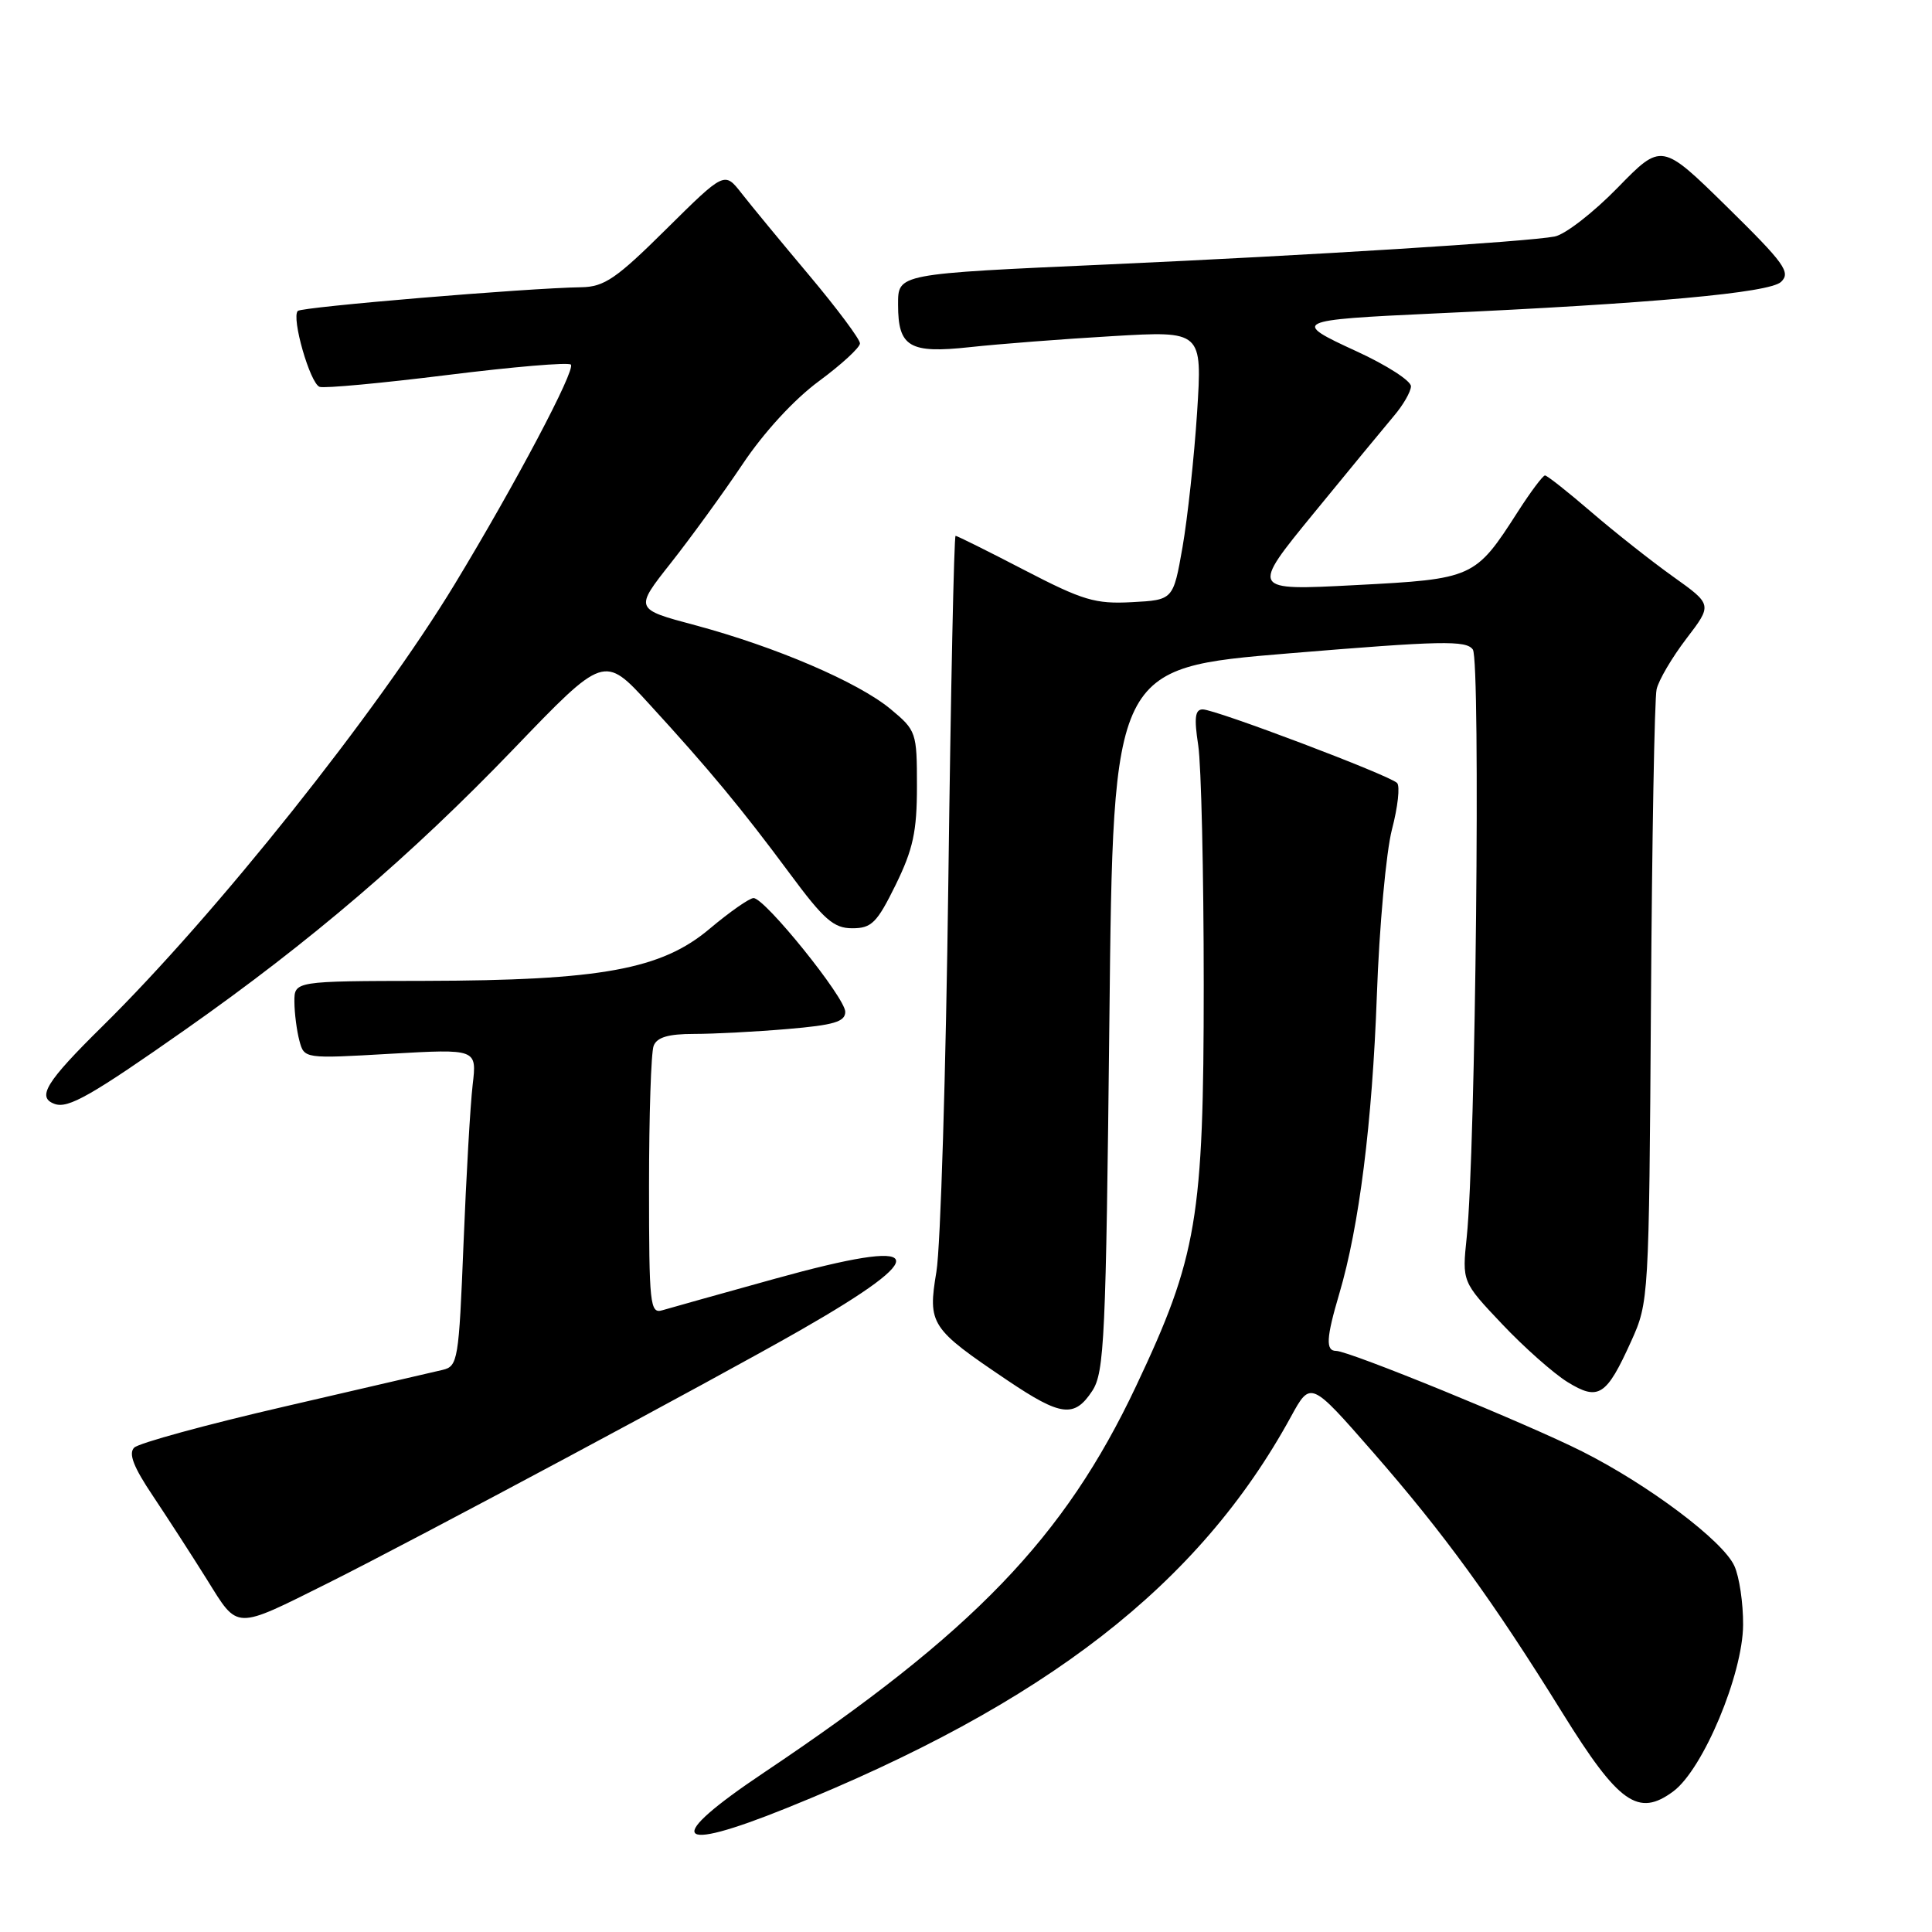 <?xml version="1.0" encoding="UTF-8" standalone="no"?>
<!DOCTYPE svg PUBLIC "-//W3C//DTD SVG 1.1//EN" "http://www.w3.org/Graphics/SVG/1.1/DTD/svg11.dtd" >
<svg xmlns="http://www.w3.org/2000/svg" xmlns:xlink="http://www.w3.org/1999/xlink" version="1.1" viewBox="0 0 256 256">
 <g >
 <path fill="currentColor"
d=" M 104.25 239.57 C 138.58 225.73 158.88 209.98 171.05 187.73 C 173.66 182.96 173.66 182.96 181.91 192.40 C 191.36 203.22 197.76 212.02 207.02 226.95 C 214.49 238.99 217.08 240.82 221.74 237.35 C 225.68 234.40 230.93 221.86 230.97 215.30 C 230.99 212.44 230.47 208.92 229.81 207.49 C 228.30 204.16 218.45 196.76 209.66 192.33 C 202.29 188.62 178.76 179.00 177.04 179.00 C 175.63 179.00 175.73 177.28 177.46 171.43 C 180.10 162.52 181.83 148.76 182.44 131.91 C 182.76 122.79 183.67 112.89 184.44 109.91 C 185.22 106.94 185.53 104.16 185.12 103.75 C 184.14 102.73 161.05 94.00 159.37 94.00 C 158.35 94.00 158.21 95.10 158.77 98.75 C 159.17 101.36 159.50 115.65 159.50 130.50 C 159.50 161.45 158.64 166.52 150.53 183.68 C 141.04 203.77 129.00 216.27 101.25 234.86 C 87.91 243.79 89.11 245.68 104.25 239.57 Z  M 43.50 209.75 C 54.89 204.06 94.75 182.73 106.00 176.29 C 123.99 166.00 122.95 163.82 102.72 169.43 C 95.45 171.45 88.71 173.33 87.75 173.62 C 86.13 174.10 86.00 172.86 86.00 157.15 C 86.00 147.81 86.27 139.45 86.61 138.58 C 87.04 137.45 88.55 137.00 91.96 137.00 C 94.56 137.00 100.14 136.71 104.35 136.35 C 110.50 135.83 112.00 135.39 112.00 134.07 C 112.00 132.20 101.36 119.00 99.85 119.00 C 99.31 119.00 96.69 120.83 94.04 123.06 C 87.65 128.46 79.64 129.92 56.25 129.97 C 39.00 130.00 39.00 130.00 39.01 132.75 C 39.02 134.26 39.32 136.58 39.67 137.89 C 40.31 140.29 40.31 140.29 51.75 139.63 C 63.19 138.98 63.19 138.98 62.63 143.74 C 62.32 146.36 61.78 155.82 61.42 164.76 C 60.80 180.28 60.67 181.04 58.64 181.52 C 57.46 181.79 48.03 183.98 37.68 186.38 C 27.33 188.77 18.38 191.22 17.78 191.82 C 17.00 192.60 17.69 194.39 20.25 198.20 C 22.20 201.12 25.43 206.11 27.43 209.31 C 31.61 216.02 30.96 216.00 43.50 209.75 Z  M 144.73 184.30 C 146.34 181.83 146.54 177.41 147.00 135.05 C 147.50 88.50 147.50 88.50 170.83 86.57 C 191.00 84.90 194.29 84.83 195.16 86.07 C 196.20 87.57 195.53 152.67 194.35 163.91 C 193.73 169.84 193.73 169.84 199.03 175.44 C 201.94 178.52 205.84 181.97 207.69 183.12 C 211.81 185.66 212.85 185.00 216.14 177.72 C 218.48 172.55 218.50 172.10 218.76 133.00 C 218.90 111.28 219.23 92.52 219.51 91.33 C 219.78 90.13 221.55 87.12 223.45 84.63 C 226.90 80.12 226.90 80.12 221.70 76.41 C 218.84 74.37 213.96 70.52 210.86 67.85 C 207.76 65.18 205.00 63.00 204.72 63.00 C 204.44 63.00 202.82 65.16 201.12 67.81 C 195.47 76.61 195.25 76.72 179.60 77.53 C 165.69 78.26 165.69 78.26 174.10 67.98 C 178.72 62.33 183.50 56.53 184.71 55.10 C 185.93 53.67 186.94 51.91 186.96 51.19 C 186.98 50.47 183.74 48.38 179.75 46.55 C 171.07 42.57 171.42 42.40 190.00 41.54 C 218.92 40.22 234.49 38.80 236.00 37.35 C 237.32 36.09 236.46 34.90 228.84 27.41 C 220.17 18.90 220.17 18.90 214.34 24.88 C 211.13 28.17 207.38 31.08 206.00 31.34 C 202.46 32.03 173.48 33.84 147.00 35.03 C 118.72 36.30 119.00 36.25 119.00 40.39 C 119.00 45.98 120.51 46.87 128.50 46.00 C 132.35 45.58 140.86 44.92 147.41 44.54 C 159.31 43.84 159.31 43.84 158.62 54.67 C 158.23 60.63 157.36 68.65 156.69 72.50 C 155.46 79.50 155.46 79.50 149.98 79.79 C 145.13 80.05 143.49 79.56 135.74 75.54 C 130.93 73.04 126.82 71.00 126.62 71.00 C 126.41 71.00 125.98 91.59 125.66 116.75 C 125.34 141.91 124.63 165.20 124.08 168.50 C 122.92 175.49 123.26 176.01 133.50 182.91 C 140.60 187.69 142.36 187.90 144.73 184.30 Z  M 24.67 136.35 C 41.13 124.78 54.49 113.35 68.02 99.28 C 80.05 86.76 80.05 86.76 86.00 93.26 C 94.01 102.00 98.25 107.12 104.65 115.75 C 109.18 121.87 110.47 123.00 112.93 123.00 C 115.49 123.00 116.20 122.29 118.68 117.25 C 120.99 112.53 121.50 110.19 121.50 104.18 C 121.50 97.04 121.42 96.79 118.00 93.95 C 113.70 90.39 102.80 85.71 92.10 82.84 C 84.07 80.70 84.07 80.70 88.89 74.60 C 91.54 71.24 95.82 65.35 98.40 61.50 C 101.22 57.28 105.24 52.91 108.52 50.50 C 111.50 48.30 113.95 46.05 113.95 45.50 C 113.95 44.95 110.93 40.90 107.23 36.49 C 103.53 32.09 99.49 27.19 98.25 25.60 C 96.00 22.72 96.00 22.72 88.28 30.36 C 81.67 36.92 80.07 38.01 77.04 38.06 C 69.81 38.17 40.00 40.67 39.46 41.20 C 38.58 42.09 41.09 50.82 42.35 51.26 C 42.98 51.48 50.60 50.77 59.28 49.69 C 67.95 48.61 75.32 47.98 75.64 48.31 C 76.31 48.98 68.29 64.15 60.25 77.41 C 49.97 94.36 28.59 121.19 13.59 135.97 C 6.08 143.37 4.82 145.41 7.25 146.28 C 9.04 146.92 12.08 145.19 24.67 136.35 Z "/>
</g>
</svg>